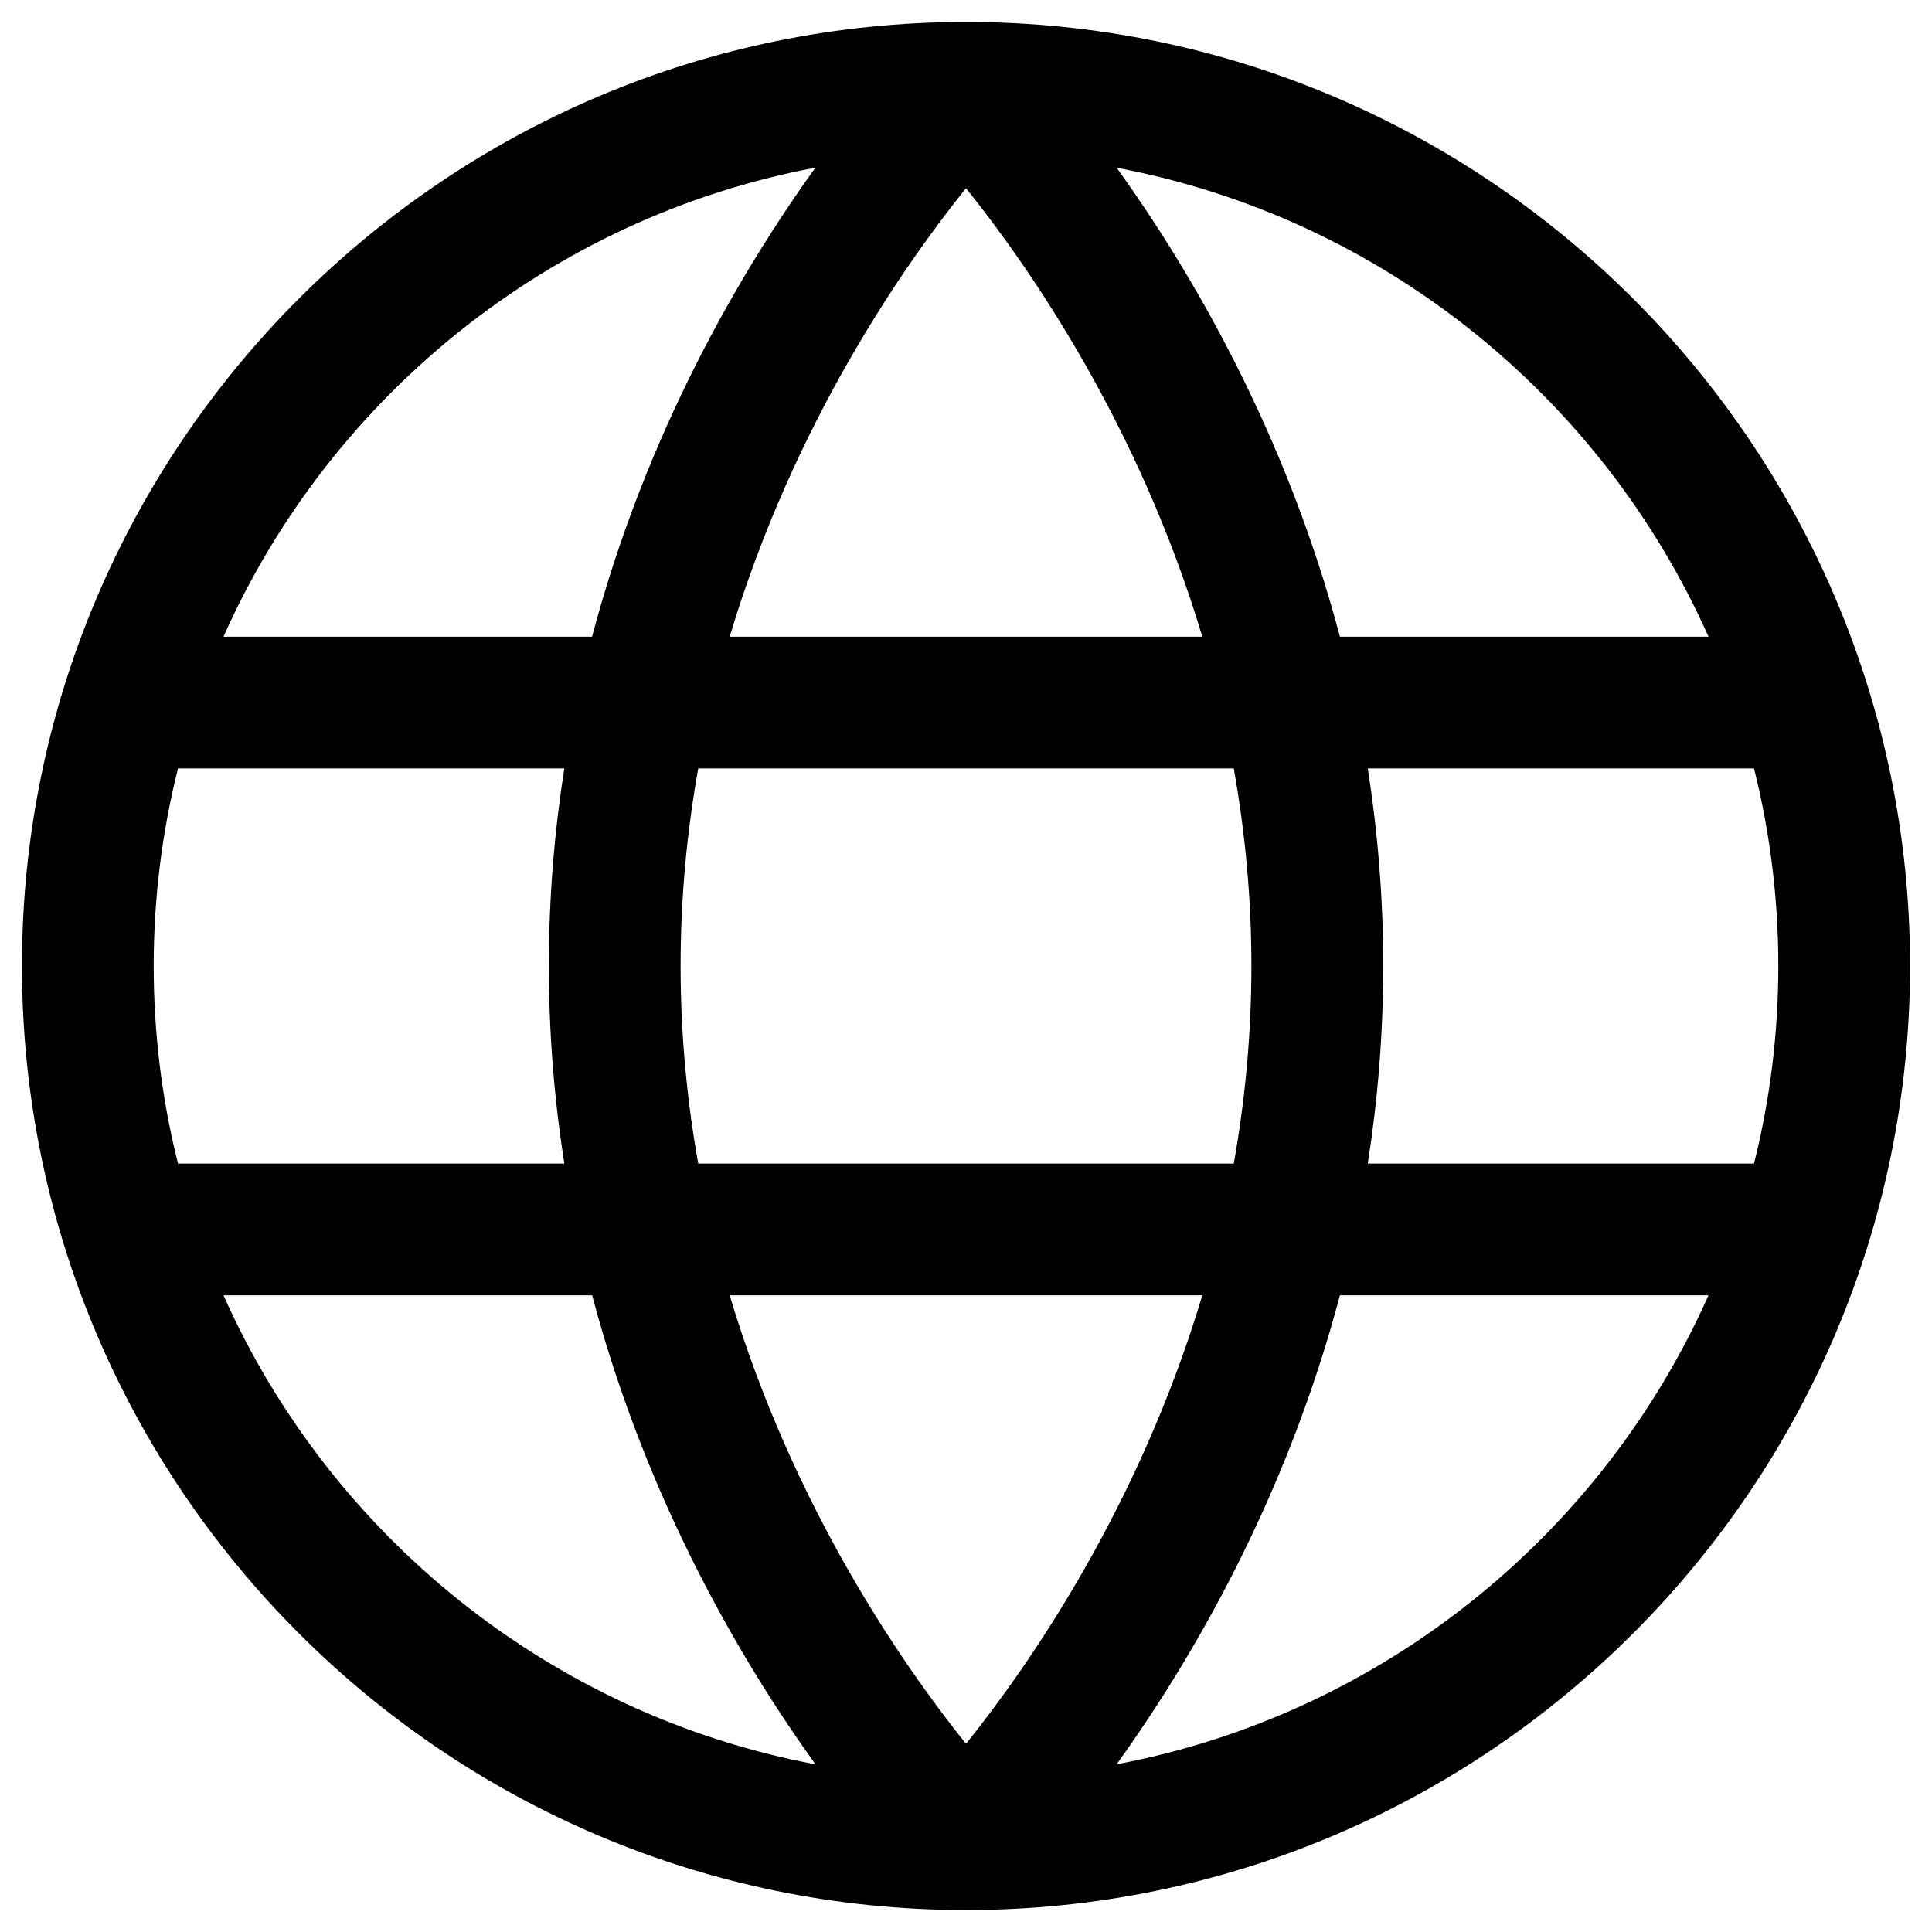 <svg width="22" height="22" viewBox="0 0 22 22" fill="none" xmlns="http://www.w3.org/2000/svg">
<path fill-rule="evenodd" clip-rule="evenodd" d="M0.25 11C0.25 16.928 5.072 21.75 11 21.75C16.928 21.75 21.75 16.928 21.75 11C21.75 5.072 16.928 0.25 11 0.25C5.072 0.25 0.25 5.072 0.25 11ZM19.973 8.75C20.154 9.471 20.25 10.224 20.25 11C20.25 11.776 20.154 12.53 19.973 13.25H15.575C15.687 12.536 15.751 11.785 15.751 11C15.751 10.215 15.687 9.464 15.575 8.75H19.973ZM19.455 7.25H15.258C14.639 4.913 13.556 3.079 12.716 1.91C15.733 2.478 18.238 4.517 19.455 7.25ZM14.049 8.75C14.176 9.461 14.25 10.213 14.25 11C14.25 11.787 14.176 12.539 14.049 13.25H7.951C7.824 12.539 7.75 11.787 7.75 11C7.75 10.213 7.824 9.461 7.951 8.75H14.049ZM8.309 7.25H13.691C12.966 4.828 11.711 3.028 11 2.143C10.289 3.028 9.034 4.828 8.309 7.25ZM6.426 8.75C6.314 9.464 6.25 10.215 6.25 11C6.25 11.785 6.314 12.536 6.426 13.25H2.027C1.846 12.53 1.75 11.776 1.75 11C1.75 10.224 1.846 9.471 2.027 8.75H6.426ZM2.545 7.25H6.742C7.361 4.913 8.444 3.079 9.285 1.909C6.267 2.478 3.762 4.516 2.545 7.25ZM12.716 20.09C15.733 19.522 18.238 17.483 19.455 14.75H15.258C14.639 17.087 13.556 18.921 12.716 20.09ZM11 19.857C11.711 18.972 12.966 17.172 13.691 14.75H8.309C9.034 17.172 10.289 18.971 11 19.857ZM9.286 20.091C8.445 18.922 7.362 17.087 6.743 14.75H2.545C3.762 17.484 6.268 19.523 9.286 20.091Z" fill="black"/>
</svg>
